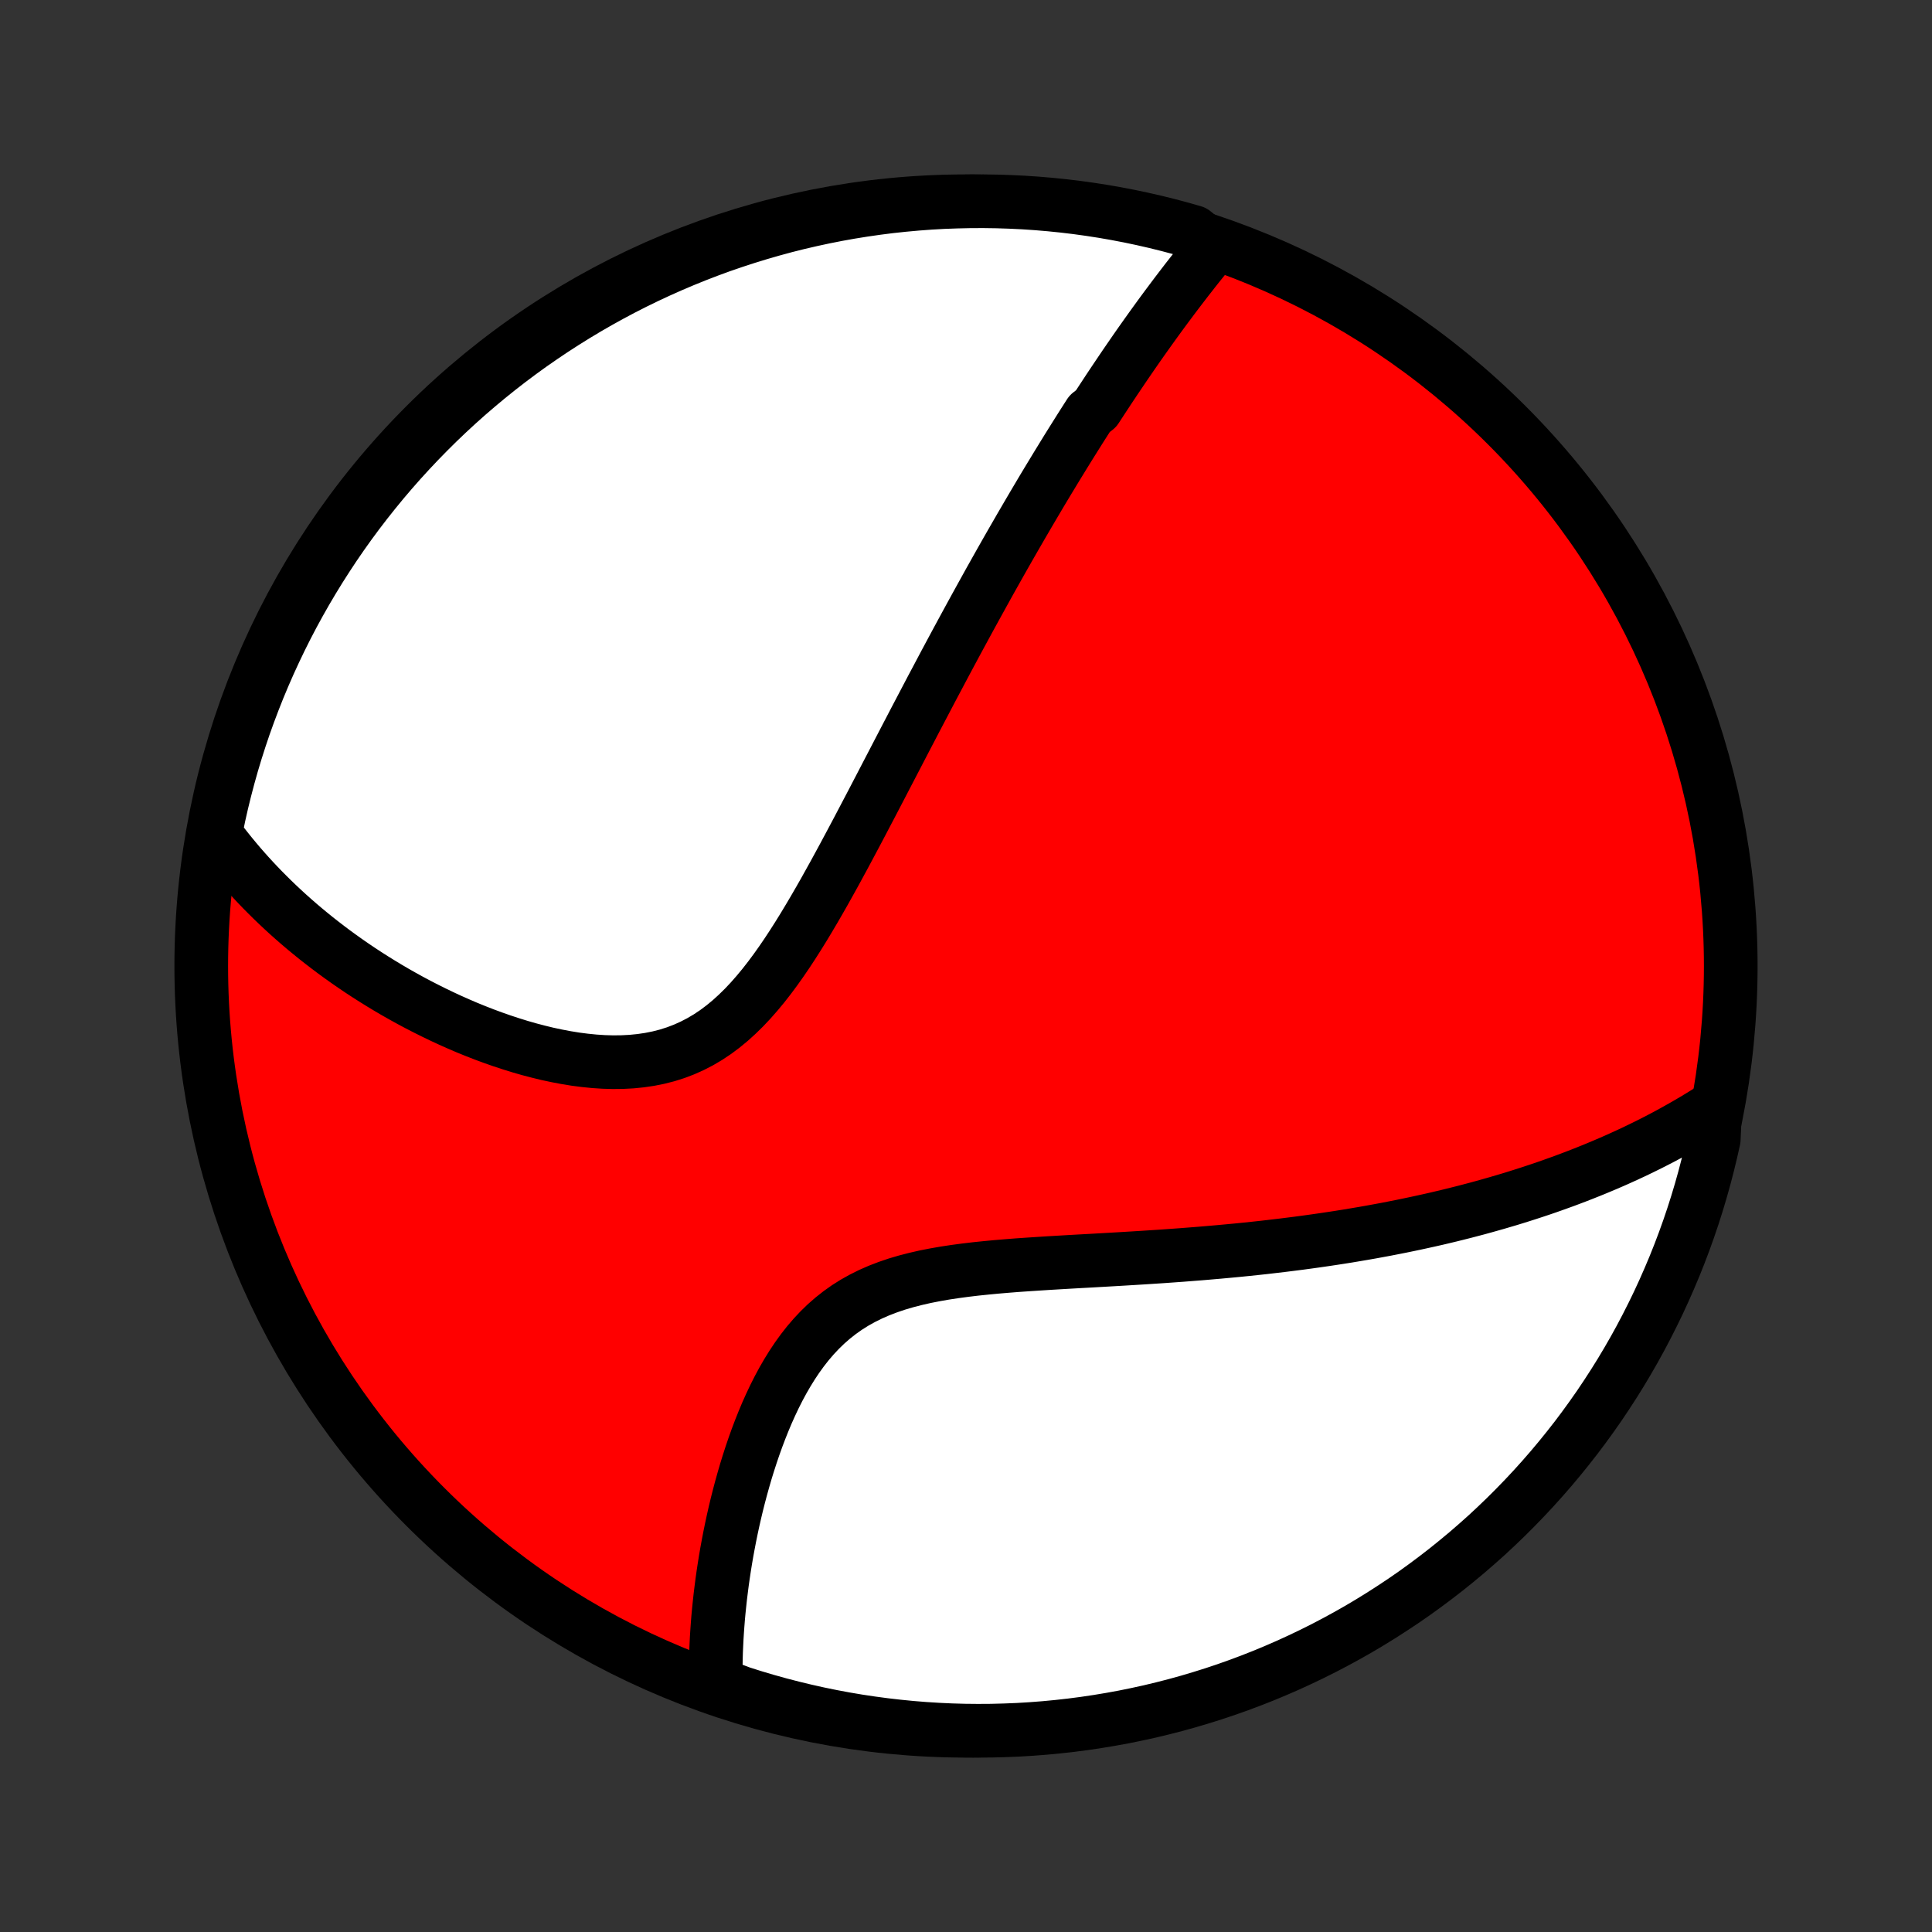 <?xml version="1.0" encoding="utf-8" standalone="no"?>
<!DOCTYPE svg PUBLIC "-//W3C//DTD SVG 1.1//EN"
  "http://www.w3.org/Graphics/SVG/1.1/DTD/svg11.dtd">
<!-- Created with matplotlib (http://matplotlib.org/) -->
<svg height="72pt" version="1.1" viewBox="0 0 72 72" width="72pt" xmlns="http://www.w3.org/2000/svg" xmlns:xlink="http://www.w3.org/1999/xlink">
 <rect x="0" y="0" width="72" height="72" fill="#333333" stroke="none"/>
 <defs>
  <style type="text/css">
*{stroke-linecap:butt;stroke-linejoin:round;}
  </style>
 </defs>
 <g id="figure_1">
  <g id="patch_1">
   <path d="
M0 72
L72 72
L72 0
L0 0
z
" style="fill:none;"/>
  </g>
  <g id="axes_1">
   <g id="PatchCollection_1">
    <defs>
     <path d="
M36 -7.5
C43.558 -7.5 50.808 -10.503 56.153 -15.848
C61.497 -21.192 64.5 -28.442 64.5 -36
C64.5 -43.558 61.497 -50.808 56.153 -56.153
C50.808 -61.497 43.558 -64.5 36 -64.5
C28.442 -64.5 21.192 -61.497 15.848 -56.153
C10.503 -50.808 7.5 -43.558 7.5 -36
C7.5 -28.442 10.503 -21.192 15.848 -15.848
C21.192 -10.503 28.442 -7.5 36 -7.5
z
" id="C0_0_a811fe30f3"/>
     <path d="
M45.196 -62.781
L45.056 -62.61
L44.917 -62.438
L44.779 -62.267
L44.641 -62.095
L44.505 -61.923
L44.37 -61.75
L44.235 -61.578
L44.102 -61.405
L43.969 -61.231
L43.837 -61.058
L43.706 -60.884
L43.576 -60.71
L43.446 -60.536
L43.317 -60.361
L43.189 -60.186
L43.062 -60.011
L42.935 -59.835
L42.809 -59.659
L42.683 -59.482
L42.558 -59.306
L42.433 -59.128
L42.309 -58.95
L42.186 -58.772
L42.063 -58.593
L41.94 -58.414
L41.818 -58.234
L41.696 -58.053
L41.574 -57.872
L41.453 -57.691
L41.331 -57.508
L41.211 -57.325
L41.09 -57.141
L40.969 -56.956
L40.849 -56.771
L40.609 -56.584
L40.489 -56.397
L40.369 -56.209
L40.249 -56.02
L40.129 -55.829
L40.009 -55.638
L39.889 -55.446
L39.768 -55.252
L39.648 -55.057
L39.528 -54.861
L39.407 -54.664
L39.286 -54.465
L39.165 -54.265
L39.043 -54.064
L38.921 -53.861
L38.799 -53.657
L38.677 -53.451
L38.554 -53.243
L38.431 -53.034
L38.307 -52.823
L38.183 -52.61
L38.058 -52.396
L37.933 -52.179
L37.807 -51.961
L37.68 -51.74
L37.553 -51.518
L37.425 -51.293
L37.297 -51.067
L37.168 -50.838
L37.038 -50.606
L36.907 -50.373
L36.776 -50.137
L36.644 -49.898
L36.511 -49.657
L36.377 -49.414
L36.242 -49.168
L36.106 -48.919
L35.969 -48.667
L35.831 -48.413
L35.692 -48.156
L35.552 -47.896
L35.411 -47.633
L35.269 -47.368
L35.126 -47.099
L34.982 -46.827
L34.836 -46.552
L34.689 -46.275
L34.541 -45.993
L34.392 -45.709
L34.241 -45.422
L34.089 -45.132
L33.936 -44.838
L33.781 -44.542
L33.625 -44.242
L33.468 -43.94
L33.309 -43.634
L33.148 -43.325
L32.986 -43.014
L32.823 -42.7
L32.658 -42.383
L32.491 -42.063
L32.322 -41.741
L32.152 -41.417
L31.98 -41.09
L31.806 -40.762
L31.63 -40.432
L31.453 -40.101
L31.273 -39.769
L31.091 -39.435
L30.906 -39.102
L30.72 -38.768
L30.53 -38.435
L30.338 -38.103
L30.143 -37.773
L29.945 -37.444
L29.743 -37.118
L29.538 -36.796
L29.329 -36.478
L29.116 -36.166
L28.898 -35.859
L28.675 -35.559
L28.447 -35.267
L28.213 -34.985
L27.973 -34.712
L27.727 -34.451
L27.474 -34.203
L27.214 -33.967
L26.947 -33.747
L26.672 -33.541
L26.389 -33.352
L26.098 -33.18
L25.8 -33.026
L25.495 -32.889
L25.183 -32.77
L24.864 -32.669
L24.539 -32.586
L24.209 -32.52
L23.874 -32.471
L23.535 -32.437
L23.192 -32.419
L22.846 -32.415
L22.499 -32.425
L22.15 -32.448
L21.8 -32.483
L21.45 -32.528
L21.1 -32.585
L20.752 -32.651
L20.404 -32.725
L20.059 -32.809
L19.716 -32.899
L19.375 -32.997
L19.037 -33.102
L18.703 -33.212
L18.372 -33.328
L18.045 -33.449
L17.722 -33.575
L17.402 -33.705
L17.088 -33.84
L16.777 -33.978
L16.471 -34.12
L16.17 -34.265
L15.873 -34.413
L15.581 -34.563
L15.294 -34.716
L15.011 -34.872
L14.734 -35.029
L14.461 -35.189
L14.193 -35.351
L13.93 -35.514
L13.671 -35.679
L13.418 -35.845
L13.169 -36.013
L12.925 -36.182
L12.685 -36.353
L12.45 -36.524
L12.22 -36.697
L11.994 -36.871
L11.772 -37.045
L11.555 -37.221
L11.342 -37.397
L11.134 -37.574
L10.93 -37.752
L10.729 -37.931
L10.533 -38.111
L10.341 -38.291
L10.153 -38.472
L9.969 -38.654
L9.788 -38.836
L9.612 -39.019
L9.439 -39.203
L9.269 -39.388
L9.104 -39.573
L8.941 -39.759
L8.783 -39.946
L8.628 -40.133
L8.476 -40.322
L8.327 -40.511
L8.182 -40.701
L8.04 -40.892
L8.053 -41.083
L8.155 -41.587
L8.265 -42.073
L8.384 -42.558
L8.511 -43.041
L8.646 -43.522
L8.79 -44.001
L8.942 -44.477
L9.102 -44.951
L9.271 -45.422
L9.448 -45.89
L9.632 -46.355
L9.825 -46.816
L10.026 -47.275
L10.235 -47.73
L10.451 -48.181
L10.675 -48.629
L10.907 -49.073
L11.147 -49.513
L11.394 -49.949
L11.649 -50.381
L11.911 -50.808
L12.181 -51.231
L12.457 -51.649
L12.741 -52.062
L13.032 -52.471
L13.33 -52.874
L13.635 -53.272
L13.947 -53.665
L14.265 -54.053
L14.59 -54.435
L14.922 -54.812
L15.26 -55.182
L15.604 -55.547
L15.955 -55.906
L16.311 -56.259
L16.674 -56.606
L17.042 -56.946
L17.417 -57.281
L17.797 -57.608
L18.182 -57.929
L18.573 -58.243
L18.969 -58.551
L19.371 -58.852
L19.777 -59.146
L20.189 -59.432
L20.605 -59.712
L21.026 -59.984
L21.451 -60.249
L21.881 -60.507
L22.315 -60.757
L22.754 -61
L23.196 -61.235
L23.642 -61.462
L24.093 -61.682
L24.546 -61.893
L25.003 -62.097
L25.464 -62.293
L25.928 -62.481
L26.395 -62.661
L26.864 -62.833
L27.337 -62.996
L27.812 -63.151
L28.29 -63.298
L28.77 -63.437
L29.252 -63.568
L29.736 -63.69
L30.223 -63.803
L30.71 -63.908
L31.2 -64.005
L31.691 -64.093
L32.183 -64.172
L32.677 -64.243
L33.171 -64.306
L33.667 -64.359
L34.163 -64.404
L34.66 -64.441
L35.157 -64.469
L35.654 -64.487
L36.151 -64.498
L36.649 -64.5
L37.146 -64.493
L37.643 -64.477
L38.139 -64.453
L38.635 -64.42
L39.129 -64.378
L39.623 -64.328
L40.116 -64.269
L40.608 -64.201
L41.098 -64.125
L41.587 -64.04
L42.073 -63.947
L42.558 -63.845
L43.041 -63.735
L43.522 -63.616
L44.001 -63.489
L44.477 -63.354
z
" id="C0_1_34ed67a4ce"/>
     <path d="
M63.922 -30.757
L63.723 -30.629
L63.524 -30.504
L63.324 -30.381
L63.123 -30.26
L62.922 -30.142
L62.721 -30.026
L62.518 -29.912
L62.315 -29.799
L62.112 -29.689
L61.908 -29.581
L61.703 -29.475
L61.497 -29.37
L61.291 -29.268
L61.084 -29.167
L60.876 -29.067
L60.667 -28.97
L60.457 -28.874
L60.247 -28.779
L60.035 -28.686
L59.823 -28.595
L59.609 -28.505
L59.395 -28.416
L59.179 -28.329
L58.962 -28.243
L58.744 -28.158
L58.525 -28.075
L58.304 -27.992
L58.082 -27.912
L57.859 -27.832
L57.634 -27.753
L57.408 -27.676
L57.18 -27.6
L56.951 -27.525
L56.72 -27.451
L56.487 -27.378
L56.253 -27.306
L56.016 -27.236
L55.778 -27.166
L55.538 -27.098
L55.296 -27.03
L55.052 -26.963
L54.805 -26.898
L54.557 -26.833
L54.306 -26.77
L54.053 -26.707
L53.798 -26.646
L53.54 -26.585
L53.28 -26.526
L53.017 -26.468
L52.751 -26.41
L52.483 -26.354
L52.212 -26.298
L51.938 -26.244
L51.662 -26.19
L51.382 -26.138
L51.099 -26.086
L50.814 -26.036
L50.525 -25.987
L50.233 -25.938
L49.938 -25.891
L49.639 -25.845
L49.337 -25.8
L49.032 -25.756
L48.723 -25.713
L48.411 -25.671
L48.095 -25.631
L47.776 -25.591
L47.453 -25.553
L47.127 -25.515
L46.796 -25.479
L46.463 -25.444
L46.125 -25.41
L45.784 -25.378
L45.439 -25.346
L45.091 -25.316
L44.739 -25.286
L44.383 -25.258
L44.024 -25.23
L43.662 -25.204
L43.296 -25.178
L42.927 -25.154
L42.554 -25.13
L42.179 -25.107
L41.801 -25.084
L41.42 -25.062
L41.037 -25.04
L40.651 -25.018
L40.264 -24.997
L39.875 -24.975
L39.484 -24.952
L39.092 -24.929
L38.699 -24.904
L38.306 -24.878
L37.914 -24.851
L37.521 -24.82
L37.13 -24.787
L36.741 -24.75
L36.354 -24.71
L35.969 -24.664
L35.589 -24.613
L35.212 -24.556
L34.841 -24.491
L34.475 -24.419
L34.116 -24.337
L33.764 -24.246
L33.421 -24.145
L33.086 -24.031
L32.761 -23.906
L32.445 -23.768
L32.141 -23.617
L31.847 -23.453
L31.564 -23.275
L31.293 -23.083
L31.033 -22.878
L30.785 -22.661
L30.548 -22.431
L30.322 -22.19
L30.106 -21.938
L29.901 -21.676
L29.706 -21.406
L29.52 -21.127
L29.343 -20.841
L29.175 -20.55
L29.015 -20.253
L28.863 -19.952
L28.719 -19.647
L28.581 -19.339
L28.451 -19.029
L28.327 -18.718
L28.209 -18.406
L28.097 -18.093
L27.991 -17.781
L27.89 -17.469
L27.794 -17.158
L27.704 -16.848
L27.618 -16.54
L27.537 -16.234
L27.46 -15.93
L27.388 -15.628
L27.32 -15.329
L27.256 -15.032
L27.196 -14.738
L27.14 -14.447
L27.087 -14.16
L27.038 -13.875
L26.993 -13.594
L26.951 -13.316
L26.912 -13.041
L26.877 -12.769
L26.844 -12.501
L26.815 -12.236
L26.788 -11.975
L26.764 -11.717
L26.744 -11.462
L26.726 -11.211
L26.71 -10.963
L26.698 -10.718
L26.687 -10.476
L26.68 -10.238
L26.675 -10.003
L26.672 -9.77
L26.672 -9.541
L26.674 -9.315
L27.142 -9.092
L27.616 -8.912
L28.093 -8.761
L28.572 -8.619
L29.053 -8.485
L29.537 -8.36
L30.022 -8.243
L30.509 -8.134
L30.998 -8.034
L31.489 -7.942
L31.98 -7.859
L32.474 -7.785
L32.968 -7.719
L33.463 -7.662
L33.959 -7.613
L34.455 -7.573
L34.952 -7.542
L35.449 -7.519
L35.946 -7.505
L36.444 -7.5
L36.941 -7.503
L37.438 -7.516
L37.935 -7.536
L38.431 -7.566
L38.926 -7.604
L39.42 -7.651
L39.913 -7.706
L40.405 -7.77
L40.896 -7.843
L41.385 -7.924
L41.873 -8.013
L42.359 -8.112
L42.843 -8.218
L43.325 -8.334
L43.804 -8.457
L44.281 -8.589
L44.756 -8.73
L45.228 -8.878
L45.697 -9.035
L46.163 -9.2
L46.627 -9.374
L47.087 -9.555
L47.543 -9.745
L47.996 -9.942
L48.445 -10.148
L48.891 -10.361
L49.333 -10.582
L49.77 -10.811
L50.203 -11.047
L50.633 -11.291
L51.057 -11.543
L51.477 -11.802
L51.892 -12.069
L52.303 -12.342
L52.709 -12.623
L53.109 -12.912
L53.504 -13.207
L53.894 -13.509
L54.278 -13.818
L54.657 -14.133
L55.03 -14.456
L55.398 -14.784
L55.759 -15.12
L56.115 -15.462
L56.464 -15.81
L56.807 -16.164
L57.144 -16.524
L57.474 -16.89
L57.798 -17.262
L58.115 -17.64
L58.425 -18.023
L58.729 -18.411
L59.025 -18.805
L59.315 -19.205
L59.598 -19.609
L59.873 -20.019
L60.141 -20.433
L60.402 -20.852
L60.655 -21.276
L60.901 -21.704
L61.139 -22.136
L61.369 -22.573
L61.592 -23.014
L61.807 -23.458
L62.014 -23.907
L62.213 -24.359
L62.405 -24.815
L62.588 -25.274
L62.763 -25.736
L62.93 -26.202
L63.089 -26.671
L63.239 -27.142
L63.381 -27.616
L63.515 -28.093
L63.64 -28.572
L63.757 -29.053
L63.866 -29.537
z
" id="C0_2_5dd54c5b8a"/>
    </defs>
    <g clip-path="url(#p1bffca34e9)">
     <use style="fill:#ff0000;stroke:#000000;stroke-width:2.0;" x="0.0" xlink:href="#C0_0_a811fe30f3" y="72.0"/>
    </g>
    <g clip-path="url(#p1bffca34e9)">
     <use style="fill:#ffffff;stroke:#000000;stroke-width:2.0;" x="0.0" xlink:href="#C0_1_34ed67a4ce" y="72.0"/>
    </g>
    <g clip-path="url(#p1bffca34e9)">
     <use style="fill:#ffffff;stroke:#000000;stroke-width:2.0;" x="0.0" xlink:href="#C0_2_5dd54c5b8a" y="72.0"/>
    </g>
   </g>
  </g>
 </g>
 <defs>
  <clipPath id="p1bffca34e9">
   <rect height="72.0" width="72.0" x="0.0" y="0.0"/>
  </clipPath>
 </defs>
</svg>
